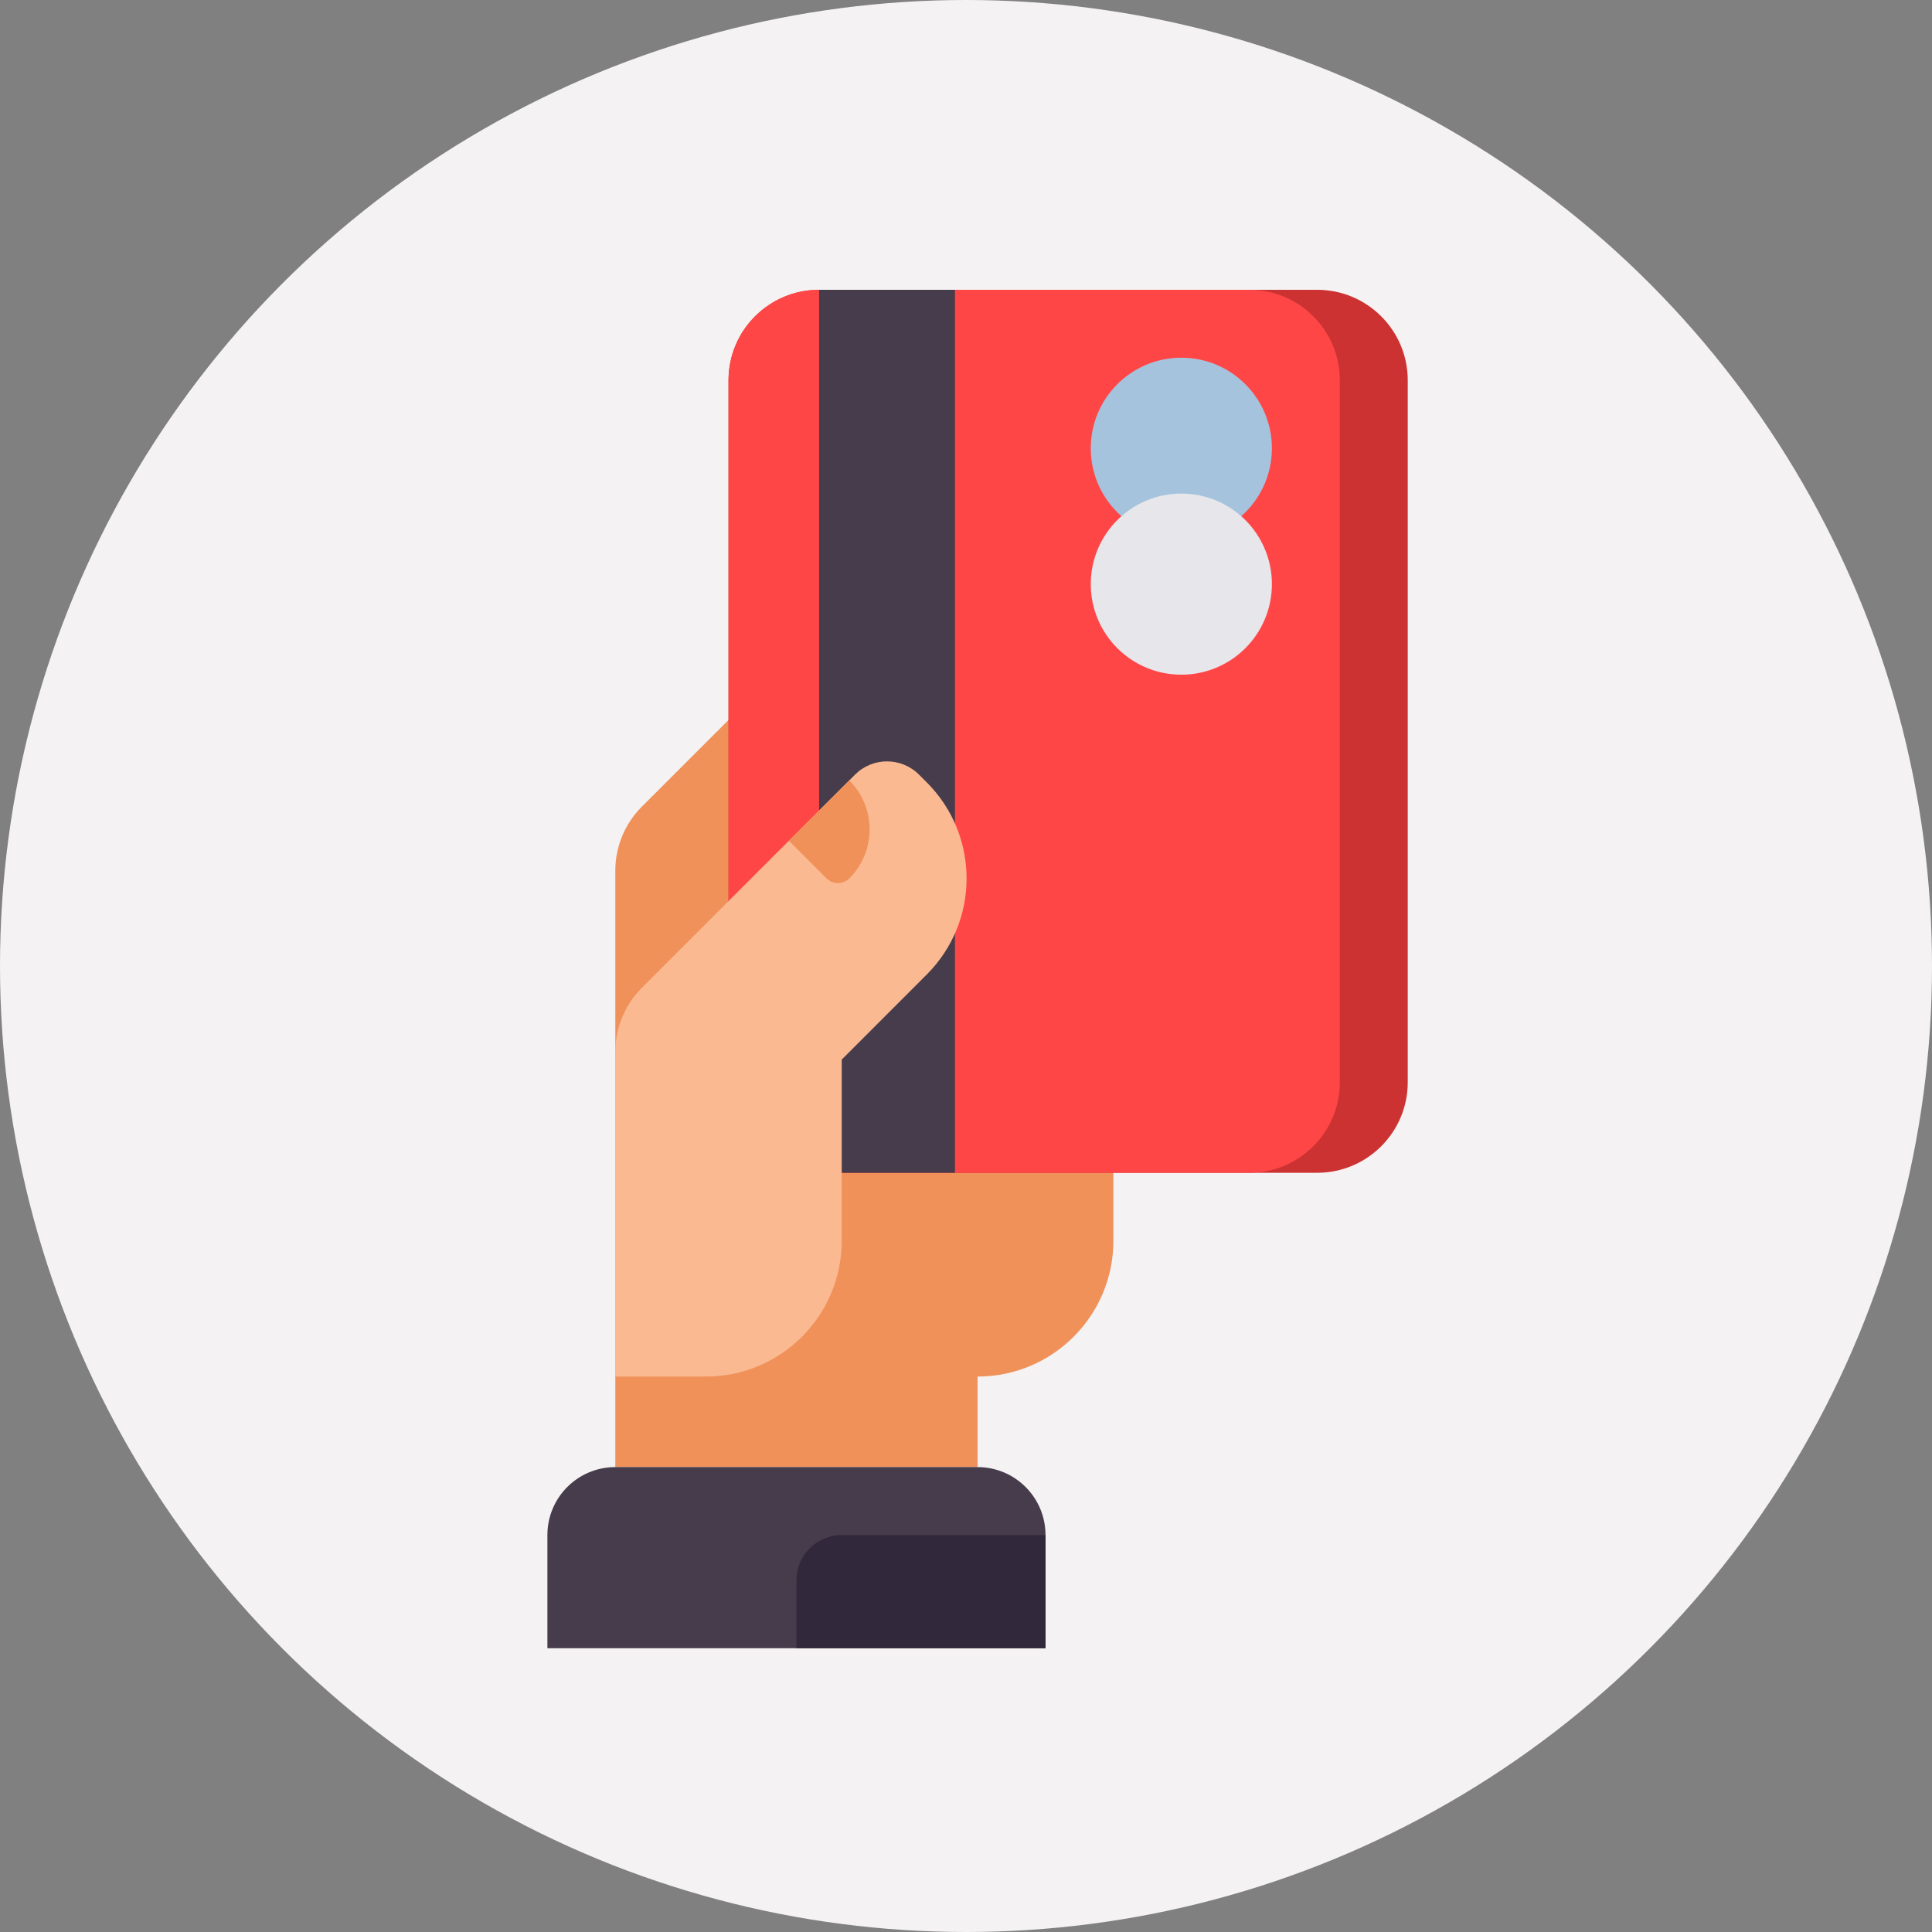 <svg width="60" height="60" viewBox="0 0 60 60" fill="none" xmlns="http://www.w3.org/2000/svg">
<rect x="0" y="0" width="60" height="60" fill="#808080" stroke="none"/>
<circle cx="30" cy="30" r="30" fill="#F4F2F2"/>
<path d="M27.547 17.438L19.933 25.051C19.406 25.579 19.109 26.294 19.109 27.04V45.562H30.359V42.75C32.689 42.75 34.578 40.861 34.578 38.531V17.438H27.547Z" fill="#F0915A"/>
<path d="M40.906 36.422H25.438C23.884 36.422 22.625 35.163 22.625 33.609V11.812C22.625 10.259 23.884 9 25.438 9H40.906C42.459 9 43.719 10.259 43.719 11.812V33.609C43.719 35.163 42.459 36.422 40.906 36.422Z" fill="#CD3232"/>
<path d="M38.797 36.422H25.438C23.884 36.422 22.625 35.163 22.625 33.609V11.812C22.625 10.259 23.884 9 25.438 9H38.797C40.35 9 41.609 10.259 41.609 11.812V33.609C41.609 35.163 40.35 36.422 38.797 36.422Z" fill="#FF4646"/>
<path d="M29.656 9H25.438V36.422H29.656V9Z" fill="#463C4B"/>
<path d="M19.933 30.676L26.553 24.057C27.102 23.508 27.992 23.508 28.541 24.057L28.782 24.298C30.43 25.946 30.43 28.617 28.782 30.264L26.141 32.906V38.531C26.141 40.861 24.252 42.75 21.922 42.75H19.109V32.665C19.109 31.919 19.406 31.204 19.933 30.676Z" fill="#FAB991"/>
<path d="M26.375 24.234C27.216 25.076 27.216 26.44 26.375 27.281C26.181 27.475 25.866 27.475 25.672 27.281L24.5 26.109L26.375 24.234Z" fill="#F0915A"/>
<path d="M32.469 51.188H17V47.672C17 46.507 17.944 45.562 19.109 45.562H30.359C31.524 45.562 32.469 46.507 32.469 47.672V51.188Z" fill="#463C4B"/>
<path d="M26.141 47.672H32.469V51.188H24.734V49.078C24.734 48.301 25.364 47.672 26.141 47.672Z" fill="#32283C"/>
<path d="M36.688 16.734C38.241 16.734 39.5 15.475 39.5 13.922C39.5 12.369 38.241 11.109 36.688 11.109C35.134 11.109 33.875 12.369 33.875 13.922C33.875 15.475 35.134 16.734 36.688 16.734Z" fill="#A5C3DC"/>
<path d="M36.688 20.953C38.241 20.953 39.5 19.694 39.5 18.141C39.5 16.587 38.241 15.328 36.688 15.328C35.134 15.328 33.875 16.587 33.875 18.141C33.875 19.694 35.134 20.953 36.688 20.953Z" fill="#E6E6EB"/>
</svg>
